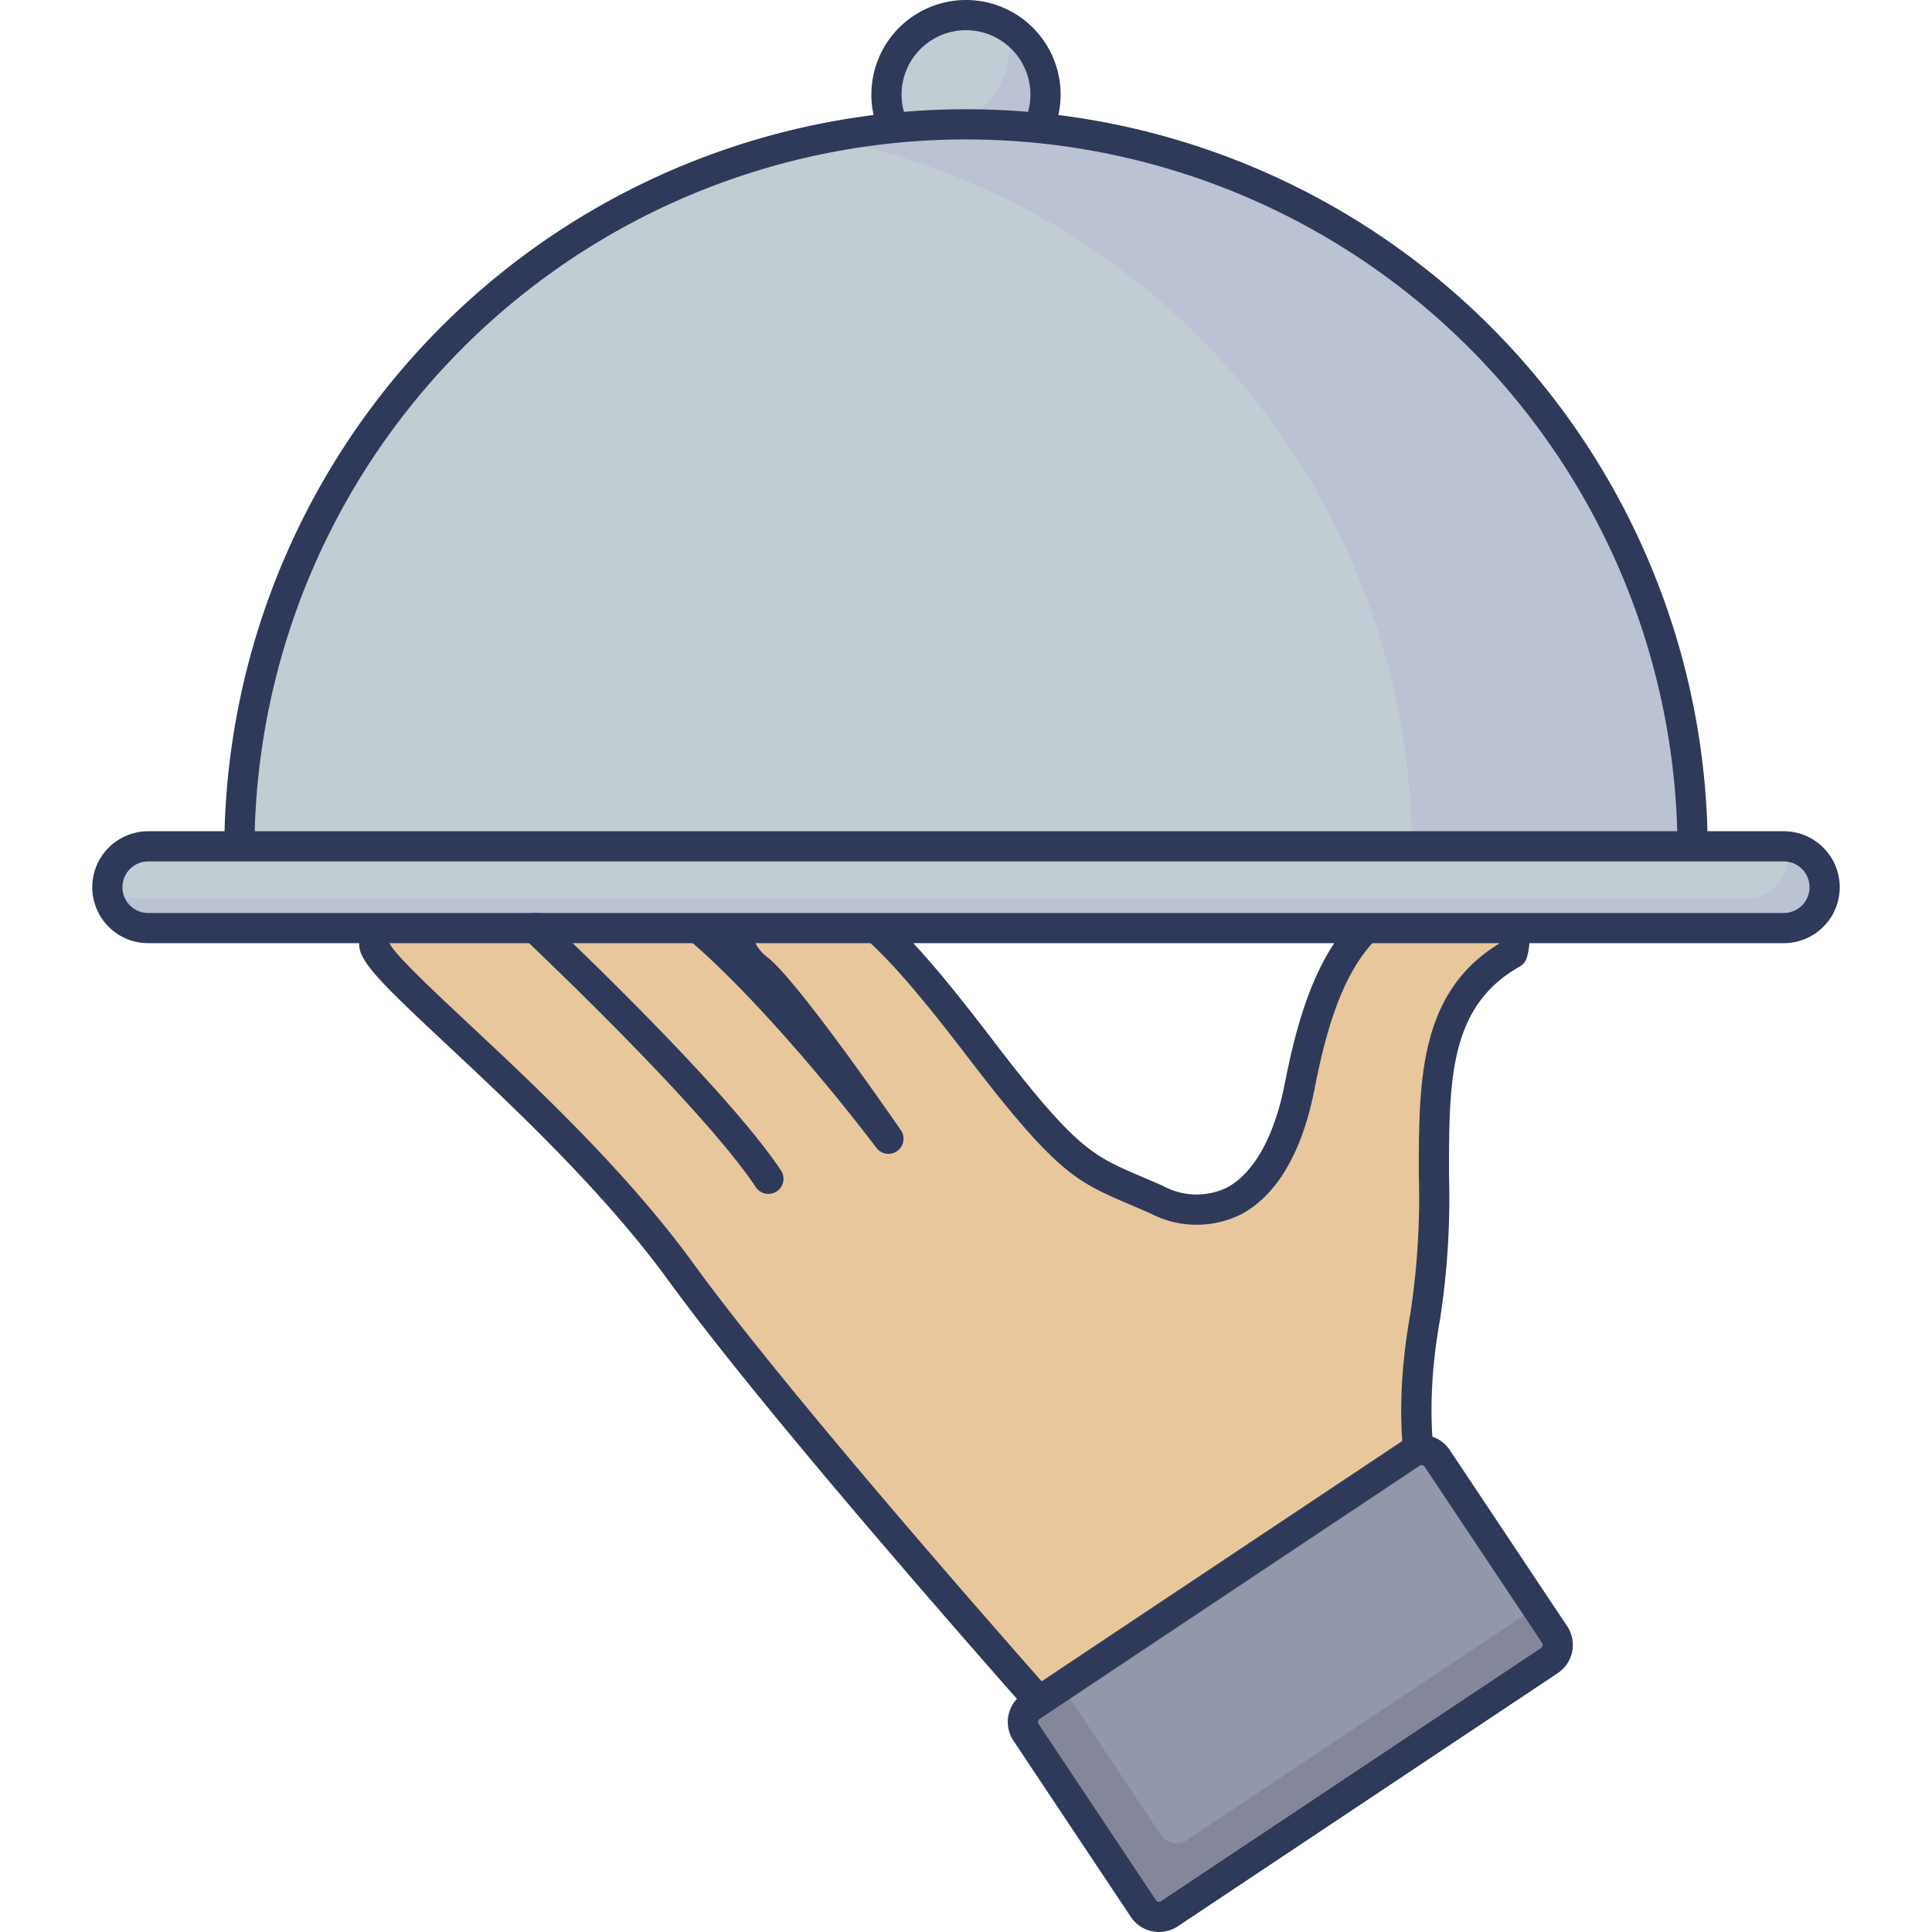 <?xml version="1.0" encoding="UTF-8"?>
<svg xmlns="http://www.w3.org/2000/svg" viewBox="0 0 128 128" width="512" height="512"><g id="icon"><path d="M64,1a5.269,5.269,0,1,0,5.269,5.269A5.269,5.269,0,0,0,64,1Z" fill="#c1cdd3"/><path d="M69.269,6.27A5.265,5.265,0,0,1,58.928,7.676a5.156,5.156,0,0,0,2.667.74,5.278,5.278,0,0,0,5.274-5.274,4.94,4.94,0,0,0-.206-1.406A5.238,5.238,0,0,1,69.269,6.27Z" fill="#bac2d3"/><path d="M64,12.538a6.269,6.269,0,1,1,6.269-6.269A6.276,6.276,0,0,1,64,12.538ZM64,2a4.269,4.269,0,1,0,4.269,4.269A4.274,4.274,0,0,0,64,2Z" fill="#2f3a5a"/><path d="M95.39,101.743s-2.721-4.8-.961-14.567-1.92-19.689,5.763-24.012c0,0,1.441-4.962-4.642-4.161s-8.164,6.4-9.444,12.966-4.8,9.6-9.445,7.523-5.282-1.6-11.765-10.085-9.2-10.739-13.207-10.492-3.361,3.8-1.44,5.307S58.893,75.49,58.893,75.49,46.727,59.432,41.765,58.9s-6.609,1.865-6.609,1.865-1.235-1.44-4.436-1.92-5.763,1.921-5.923,3.682,12.646,11.2,20.329,21.77,27.053,32.175,27.053,32.175Z" fill="#e8c79c"/><path d="M72.18,117.469a1,1,0,0,1-.745-.333c-.194-.216-19.492-21.768-27.117-32.254-4.329-5.951-10.306-11.545-14.671-15.629-4.527-4.237-5.954-5.633-5.846-6.82a4.958,4.958,0,0,1,2-3.229,6.641,6.641,0,0,1,5.066-1.351,9.829,9.829,0,0,1,4.239,1.56c1.016-.811,3.108-1.9,6.765-1.51,1.56.168,3.659,1.593,5.87,3.556a3.4,3.4,0,0,1,.144-1.132c.258-.83,1.087-2.246,3.742-2.41,4.664-.281,7.733,2.6,14.062,10.883,5.569,7.287,6.658,7.752,9.89,9.132.453.193.944.4,1.49.648a4.645,4.645,0,0,0,4.181.12c1.81-.939,3.185-3.4,3.873-6.923,1.229-6.3,3.414-12.861,10.3-13.766,2.331-.307,4.02.127,5.019,1.29a4.831,4.831,0,0,1,.715,4.142,1,1,0,0,1-.47.593C96,66.672,96,71.6,96,77.835a52.767,52.767,0,0,1-.585,9.519c-1.663,9.219.823,13.854.849,13.9a1,1,0,0,1-.337,1.333L72.715,117.314A1,1,0,0,1,72.18,117.469ZM25.809,62.5c.365.761,2.824,3.063,5.2,5.29C35.437,71.932,41.5,77.6,45.935,83.706c6.834,9.4,23.18,27.824,26.425,31.464l21.762-13.807c-.731-1.846-2.076-6.609-.676-14.365A51.241,51.241,0,0,0,94,77.835c0-6.19,0-12.047,5.305-15.308a2.534,2.534,0,0,0-.388-1.928c-.664-.765-2.126-.749-3.236-.6-5.609.739-7.445,6.284-8.593,12.166-.819,4.2-2.518,7.072-4.915,8.315a6.631,6.631,0,0,1-5.92-.07c-.534-.24-1.015-.445-1.457-.633C71.3,78.279,69.99,77.72,64.1,70.015c-6.3-8.241-8.833-10.314-12.351-10.1-.764.047-1.723.26-1.955,1.007a2.642,2.642,0,0,0,1.07,2.515c1.984,1.553,8.154,10.477,8.851,11.488A1,1,0,0,1,58.1,76.094c-4.6-6.075-13.138-15.847-16.439-16.2-4.223-.45-5.629,1.373-5.686,1.451a1.011,1.011,0,0,1-1.574.07,6.777,6.777,0,0,0-3.825-1.581,4.61,4.61,0,0,0-3.534.947A3.171,3.171,0,0,0,25.809,62.5Z" fill="#2f3a5a"/><rect x="69.118" y="103.28" width="32.737" height="16.51" rx="1.244" transform="translate(-47.5 66.12) rotate(-33.676)" fill="#9297ab"/><path d="M102.647,110.023,77.476,126.787a1.24,1.24,0,0,1-1.723-.345l-7.776-11.665a1.237,1.237,0,0,1,.344-1.722l2.018-1.349,6.566,9.854a1.242,1.242,0,0,0,1.723.354l23.162-15.435,1.2,1.812A1.251,1.251,0,0,1,102.647,110.023Z" fill="#84879c"/><path d="M76.792,128a2.245,2.245,0,0,1-1.872-1l-7.774-11.668a2.242,2.242,0,0,1,.623-3.112L92.94,95.447a2.245,2.245,0,0,1,3.113.624l7.775,11.667a2.243,2.243,0,0,1-.624,3.112L78.033,127.623A2.236,2.236,0,0,1,76.792,128ZM94.184,97.07a.238.238,0,0,0-.135.041L68.878,113.884a.245.245,0,0,0-.068.339l7.774,11.668a.246.246,0,0,0,.34.068L102.1,109.186a.238.238,0,0,0,.105-.155.243.243,0,0,0-.036-.184L94.389,97.179a.248.248,0,0,0-.2-.109Z" fill="#2f3a5a"/><path d="M64,8.239A48.142,48.142,0,0,0,15.858,56.381c0,.55.024,1.094.042,1.64h96.2c.018-.546.042-1.09.042-1.64A48.142,48.142,0,0,0,64,8.239Z" fill="#c1cdd3"/><path d="M112.142,56.377c0,.558-.024,1.1-.036,1.649H93.5c.024-.546.049-1.091.049-1.649A48.138,48.138,0,0,0,54.7,9.146,47.062,47.062,0,0,1,64,8.237,48.141,48.141,0,0,1,112.142,56.377Z" fill="#bac2d3"/><path d="M113.067,59.021H14.933L14.89,57.75c-.016-.455-.032-.91-.032-1.37a49.142,49.142,0,0,1,98.284,0c0,.474-.017.943-.033,1.412Zm-96.2-2h94.264c.006-.213.01-.426.01-.641a47.142,47.142,0,0,0-94.284,0C16.858,56.6,16.862,56.808,16.868,57.021Z" fill="#2f3a5a"/><path d="M118.179,56.072H9.821a2.708,2.708,0,1,0,0,5.416H118.179a2.708,2.708,0,0,0,0-5.416Z" fill="#c1cdd3"/><path d="M120.883,58.777a2.709,2.709,0,0,1-2.7,2.716H9.824a2.685,2.685,0,0,1-2.606-1.988.7.7,0,0,0,.158.012H115.731a2.708,2.708,0,0,0,2.715-2.7,2.4,2.4,0,0,0-.109-.728A2.691,2.691,0,0,1,120.883,58.777Z" fill="#bac2d3"/><path d="M118.179,62.488H9.821a3.708,3.708,0,1,1,0-7.416H118.179a3.708,3.708,0,0,1,0,7.416ZM9.821,57.072a1.708,1.708,0,0,0,0,3.416H118.179a1.708,1.708,0,0,0,0-3.416Z" fill="#2f3a5a"/><path d="M50.91,79.1a1,1,0,0,1-.833-.445c-3.629-5.444-15.2-16.329-15.314-16.438a1,1,0,0,1,1.369-1.459c.482.453,11.854,11.154,15.609,16.787A1,1,0,0,1,50.91,79.1Z" fill="#2f3a5a"/></g></svg>
